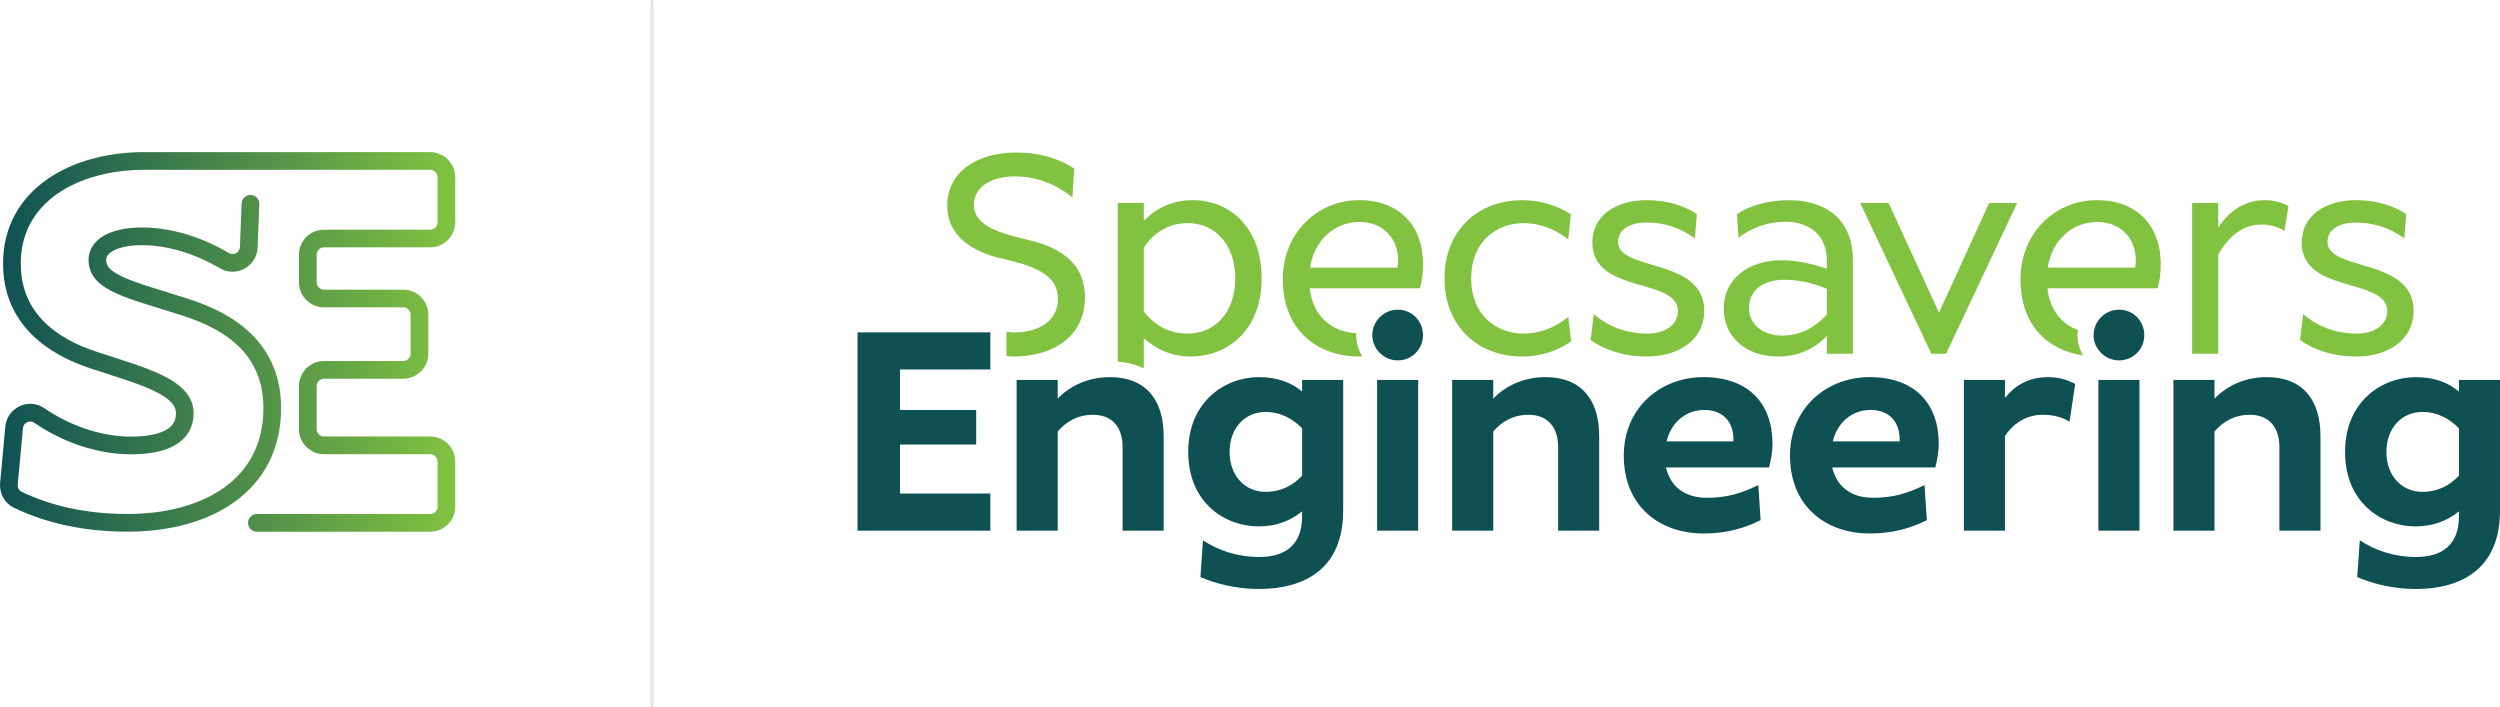 <?xml version="1.0" encoding="UTF-8"?><svg id="Layer_2" xmlns="http://www.w3.org/2000/svg" xmlns:xlink="http://www.w3.org/1999/xlink" viewBox="0 0 2117.7 599.25"><defs><style>.cls-1{stroke:#e6e6e6;stroke-miterlimit:10;stroke-width:3px;}.cls-1,.cls-2{fill:none;stroke-linecap:round;}.cls-3{fill:#0f5153;}.cls-4{fill:#82c241;}.cls-2{stroke:url(#linear-gradient);stroke-linejoin:round;stroke-width:15px;}</style><linearGradient id="linear-gradient" x1="0" y1="289.62" x2="385.62" y2="289.62" gradientUnits="userSpaceOnUse"><stop offset="0" stop-color="#0f5153"/><stop offset="1" stop-color="#82c241"/></linearGradient></defs><g id="Layer_1-2"><path class="cls-3" d="m1102.99,321.84h34.8v110.62c0,49.19-32.4,66.46-71.52,66.46-19.43,0-36.47-4.54-49.42-10.07l2.15-31.18c12.96,8.62,29.28,14.14,47.51,14.14,21.36,0,36.47-9.36,36.47-34.55v-4.07c-9.35,7.44-20.87,12.71-36.95,12.71-28.56,0-59.51-20.16-59.51-63.09s31.44-63.35,59.75-63.35c15.85,0,27.6,4.54,36.72,12.22v-9.83Zm0,81.1v-40.06c-7.68-7.93-17.99-13.93-30.96-13.93-17.51,0-30.47,13.67-30.47,33.85s12.96,33.83,30.47,33.83c13.2,0,23.28-5.52,30.96-13.69Z"/><path class="cls-3" d="m1162.45,283.91c0-11.75,9.6-21.59,21.6-21.59s21.36,9.6,21.36,21.59-9.6,21.37-21.36,21.37-21.6-9.6-21.6-21.37Zm38.87,37.92v127.66h-34.8v-127.66h34.8Z"/><path class="cls-3" d="m1354.65,369.36v80.14h-34.8v-71.03c0-16.79-9.11-27.11-24.96-27.11-13.19,0-22.79,5.76-29.99,14.16v83.98h-34.79v-127.66h34.79v15.83c10.79-11.26,26.4-18.22,44.15-18.22,30.48,0,45.59,19.2,45.59,49.91Z"/><path class="cls-3" d="m1498.57,395.98h-87.35c3.84,16.55,16.32,25.68,34.55,25.68,16.81,0,29.04-3.6,43.68-10.79l1.92,29.76c-12.97,6.46-28.33,11.28-48.24,11.28-37.68,0-67.67-23.29-67.67-66,0-40.31,30.95-66.46,67.42-66.46,38.64,0,58.55,22.78,58.55,56.38,0,6.72-1.19,13.44-2.88,20.16Zm-30.22-22.08v-1.92c0-14.14-8.4-24.72-24.72-24.72-14.63,0-27.84,9.6-31.91,26.64h56.63Z"/><path class="cls-3" d="m1639.39,395.98h-87.35c3.84,16.55,16.32,25.68,34.55,25.68,16.79,0,29.03-3.6,43.66-10.79l1.92,29.76c-12.95,6.46-28.31,11.28-48.23,11.28-37.67,0-67.67-23.29-67.67-66,0-40.31,30.96-66.46,67.44-66.46,38.63,0,58.55,22.78,58.55,56.38,0,6.72-1.21,13.44-2.88,20.16Zm-30.25-22.08v-1.92c0-14.14-8.39-24.72-24.71-24.72-14.64,0-27.84,9.6-31.92,26.64h56.63Z"/><path class="cls-3" d="m1757.87,325.21l-4.8,31.91c-7.43-4.33-14.88-5.76-22.79-5.76-12.24,0-23.76,5.76-31.92,18v80.14h-34.8v-127.66h34.8v15.36c8.16-10.56,20.16-17.75,36.47-17.75,8.64,0,15.6,1.92,23.04,5.76Z"/><path class="cls-3" d="m1965.62,369.36v80.14h-34.8v-71.03c0-16.79-9.11-27.11-24.96-27.11-13.19,0-22.79,5.76-29.99,14.16v83.98h-34.79v-127.66h34.79v15.83c10.79-11.26,26.4-18.22,44.15-18.22,30.48,0,45.59,19.2,45.59,49.91Z"/><path class="cls-3" d="m2082.91,321.84h34.79v110.62c0,49.19-32.39,66.46-71.5,66.46-19.44,0-36.47-4.54-49.44-10.07l2.17-31.18c12.96,8.62,29.28,14.14,47.51,14.14,21.35,0,36.47-9.36,36.47-34.55v-4.07c-9.36,7.44-20.88,12.71-36.95,12.71-28.55,0-59.51-20.16-59.51-63.09s31.43-63.35,59.76-63.35c15.83,0,27.59,4.54,36.71,12.22v-9.83Zm0,81.1v-40.06c-7.68-7.93-18-13.93-30.95-13.93-17.52,0-30.48,13.67-30.48,33.85s12.96,33.83,30.48,33.83c13.19,0,23.27-5.52,30.95-13.69Z"/><path class="cls-3" d="m1773.43,283.91c0-11.75,9.6-21.59,21.6-21.59s21.36,9.6,21.36,21.59-9.6,21.37-21.36,21.37-21.6-9.6-21.6-21.37Zm38.87,37.92v127.66h-34.8v-127.66h34.8Z"/><path class="cls-3" d="m838.9,312.97h-76.55v34.3h64.56v29.29h-64.56v41.51h76.55v31.44h-112.54v-167.97h112.54v31.44Z"/><path class="cls-3" d="m985.71,369.36v80.14h-34.79v-71.03c0-16.79-9.13-27.11-24.96-27.11-13.2,0-22.8,5.76-30,14.16v83.98h-34.8v-127.66h34.8v15.83c10.8-11.26,26.4-18.22,44.15-18.22,30.47,0,45.59,19.2,45.59,49.91Z"/><path class="cls-4" d="m1289.13,169.55c17.28,0,31.21,5.29,41.52,12.01l-2.17,21.12c-11.52-8.64-24-13.67-37.9-13.67-23.76,0-44.4,16.32-44.4,46.8s20.64,46.78,44.4,46.78c13.91,0,26.39-5.03,37.9-14.14l2.41,20.63c-10.56,7.44-24.49,12.95-41.76,12.95-36.23,0-65.5-24.7-65.5-66.21s29.28-66.25,65.5-66.25Z"/><path class="cls-4" d="m1347.4,288.1l2.64-22.08c12.23,10.79,28.07,16.55,45.58,16.55,14.4,0,25.68-7.19,25.68-18.96,0-28.8-72.47-14.38-72.47-58.06,0-23.51,20.87-36.01,45.83-36.01,17.52,0,32.17,4.82,42.72,11.77l-1.69,20.63c-12-8.87-26.15-13.44-40.79-13.44-13.19,0-24.24,5.06-24.24,16.57,0,24.96,72.95,13.18,72.95,58.06,0,25.43-22.55,38.86-48.46,38.86-20.16,0-36.47-5.76-47.76-13.91Z"/><path class="cls-4" d="m1569.57,220.45v79.18h-22.08v-15.12c-10.08,10.81-24.24,17.51-41.03,17.51-27.37,0-46.32-16.3-46.32-40.78s20.4-40.78,49.2-40.78c12.71,0,25.43,2.86,38.15,7.19v-6.72c0-23.76-16.8-33.1-35.27-33.1-13.44,0-28.33,4.54-39.6,13.67l-1.21-20.16c9.84-6.72,25.92-11.77,43.92-11.77,30.72,0,54.23,15.85,54.23,50.89Zm-22.08,46.07v-21.84c-12-5.03-23.75-7.68-35.99-7.68-19.2,0-29.99,9.83-29.99,23.76,0,14.63,12.48,23.51,28.07,23.51,14.4,0,26.64-5.76,37.91-17.75Z"/><path class="cls-4" d="m1636,299.62l-60.24-127.66h24l42.72,92.87,42.47-92.87h23.76l-60.24,127.66h-12.48Z"/><path class="cls-4" d="m1938.5,174.61l-3.35,20.88c-6.48-3.6-12.48-5.29-19.44-5.29-14.4,0-26.88,8.15-36.72,25.43v84h-22.08v-127.66h22.08v20.88c8.88-13.69,22.08-23.29,38.88-23.29,7.91,0,14.87,1.69,20.63,5.06Z"/><path class="cls-4" d="m1948.32,288.1l2.64-22.08c12.23,10.79,28.07,16.55,45.58,16.55,14.4,0,25.68-7.19,25.68-18.96,0-28.8-72.47-14.38-72.47-58.06,0-23.51,20.87-36.01,45.83-36.01,17.52,0,32.17,4.82,42.72,11.77l-1.69,20.63c-12-8.87-26.15-13.44-40.79-13.44-13.19,0-24.24,5.06-24.24,16.57,0,24.96,72.95,13.18,72.95,58.06,0,25.43-22.55,38.86-48.46,38.86-20.16,0-36.47-5.76-47.76-13.91Z"/><path class="cls-4" d="m849.43,219.23c27.84,6.25,46.79,13.93,46.79,34.09,0,17.28-14.88,28.31-37.43,28.31-2.1,0-4.16-.48-6.24-.67v20.62c1.95.1,3.75.44,5.76.44,33.83,0,60.71-17.02,60.71-50.15,0-31.18-24.23-43.43-50.38-49.19-27.37-6.48-43.68-13.44-43.68-29.29,0-14.87,14.4-23.98,34.8-23.98,19.2,0,35.99,7.42,48.71,17.75l1.45-24.49c-12.72-7.91-27.6-13.44-49.68-13.44-31.68,0-57.83,15.85-57.83,44.88,0,25.68,20.63,39.12,47.03,45.11Z"/><path class="cls-4" d="m1148.8,283.91c0-.54.14-1.05.16-1.59-21.05-1.3-36.78-14.26-39.51-38.14h93.35c2.17-7.68,2.63-14.14,2.63-20.63,0-31.44-19.2-54.01-54.22-54.01s-64.56,27.6-64.56,66.96c0,43.45,29.51,65.5,64.79,65.5.88,0,1.63-.16,2.5-.18-3.2-5.26-5.15-11.34-5.15-17.92Zm2.65-95.87c21.12,0,32.87,14.87,32.87,32.4,0,2.39-.23,4.07-.47,6.23h-74.15c3.59-23.27,20.87-38.63,41.75-38.63Z"/><path class="cls-4" d="m1764.51,301.07c-2.93-5.09-4.73-10.89-4.73-17.15,0-1.47.26-2.87.43-4.3-13.97-5.15-23.78-17.06-25.88-35.43h93.35c2.17-7.68,2.63-14.14,2.63-20.63,0-31.44-19.2-54.01-54.22-54.01s-64.56,27.6-64.56,66.96,23.17,60.1,52.97,64.56Zm11.82-113.02c21.12,0,32.87,14.87,32.87,32.4,0,2.39-.23,4.07-.47,6.23h-74.15c3.59-23.27,20.87-38.63,41.75-38.63Z"/><path class="cls-4" d="m968.88,312.04v-25.62c9.6,8.89,23.27,15.59,39.12,15.59,33.1,0,60.71-23.27,60.71-66.21s-26.64-66.25-58.55-66.25c-17.28,0-31.44,7.21-41.27,17.53v-15.12h-22.08v134.31c8.23.7,15.63,2.61,22.08,5.76Zm0-102.41c9.6-14.14,22.8-20.63,37.2-20.63,23.04,0,40.31,18,40.31,46.8s-17.28,46.78-40.08,46.78c-15.12,0-27.36-5.99-37.43-18.71v-54.24Z"/><path class="cls-2" d="m212.16,172.62l-1.43,36.77c-.4,10.23-11.53,16.64-20.38,11.49-21.83-12.7-45.99-20.68-70.4-20.68-20.85,0-37.46,6.83-37.46,20.04,0,19.59,28.1,25.1,73.21,39.59,32.36,10.23,74.93,31.06,74.93,86,0,65.14-54.91,97.06-122.61,97.06-37.08,0-68-7.55-93.04-19.59-5.08-2.44-7.94-7.94-7.42-13.55l4.43-47.7c.97-10.39,12.69-16,21.3-10.1,22.45,15.39,50.33,25.39,77.71,25.39s45.55-8.11,45.55-27.25c0-22.57-36.17-31.51-77.48-45.13-33.63-11.09-68.97-34.08-68.97-81.74,0-57.93,53.64-86.87,111.97-86.87h-.29,242.57c7.6,0,13.77,6.16,13.77,13.77v38.15c0,7.6-6.16,13.77-13.77,13.77h-89.84c-7.6,0-13.77,6.16-13.77,13.77v23.28c0,7.6,6.16,13.77,13.77,13.77h67.06c7.6,0,13.77,6.16,13.77,13.77v32.91c0,7.6-6.16,13.77-13.77,13.77h-67.06c-7.6,0-13.77,6.16-13.77,13.77v36.4c0,7.6,6.16,13.77,13.77,13.77h89.84c7.6,0,13.77,6.16,13.77,13.77v38.15c0,7.6-6.16,13.77-13.77,13.77h-146.73"/><line class="cls-1" x1="552.24" y1="1.5" x2="552.24" y2="597.75"/></g></svg>